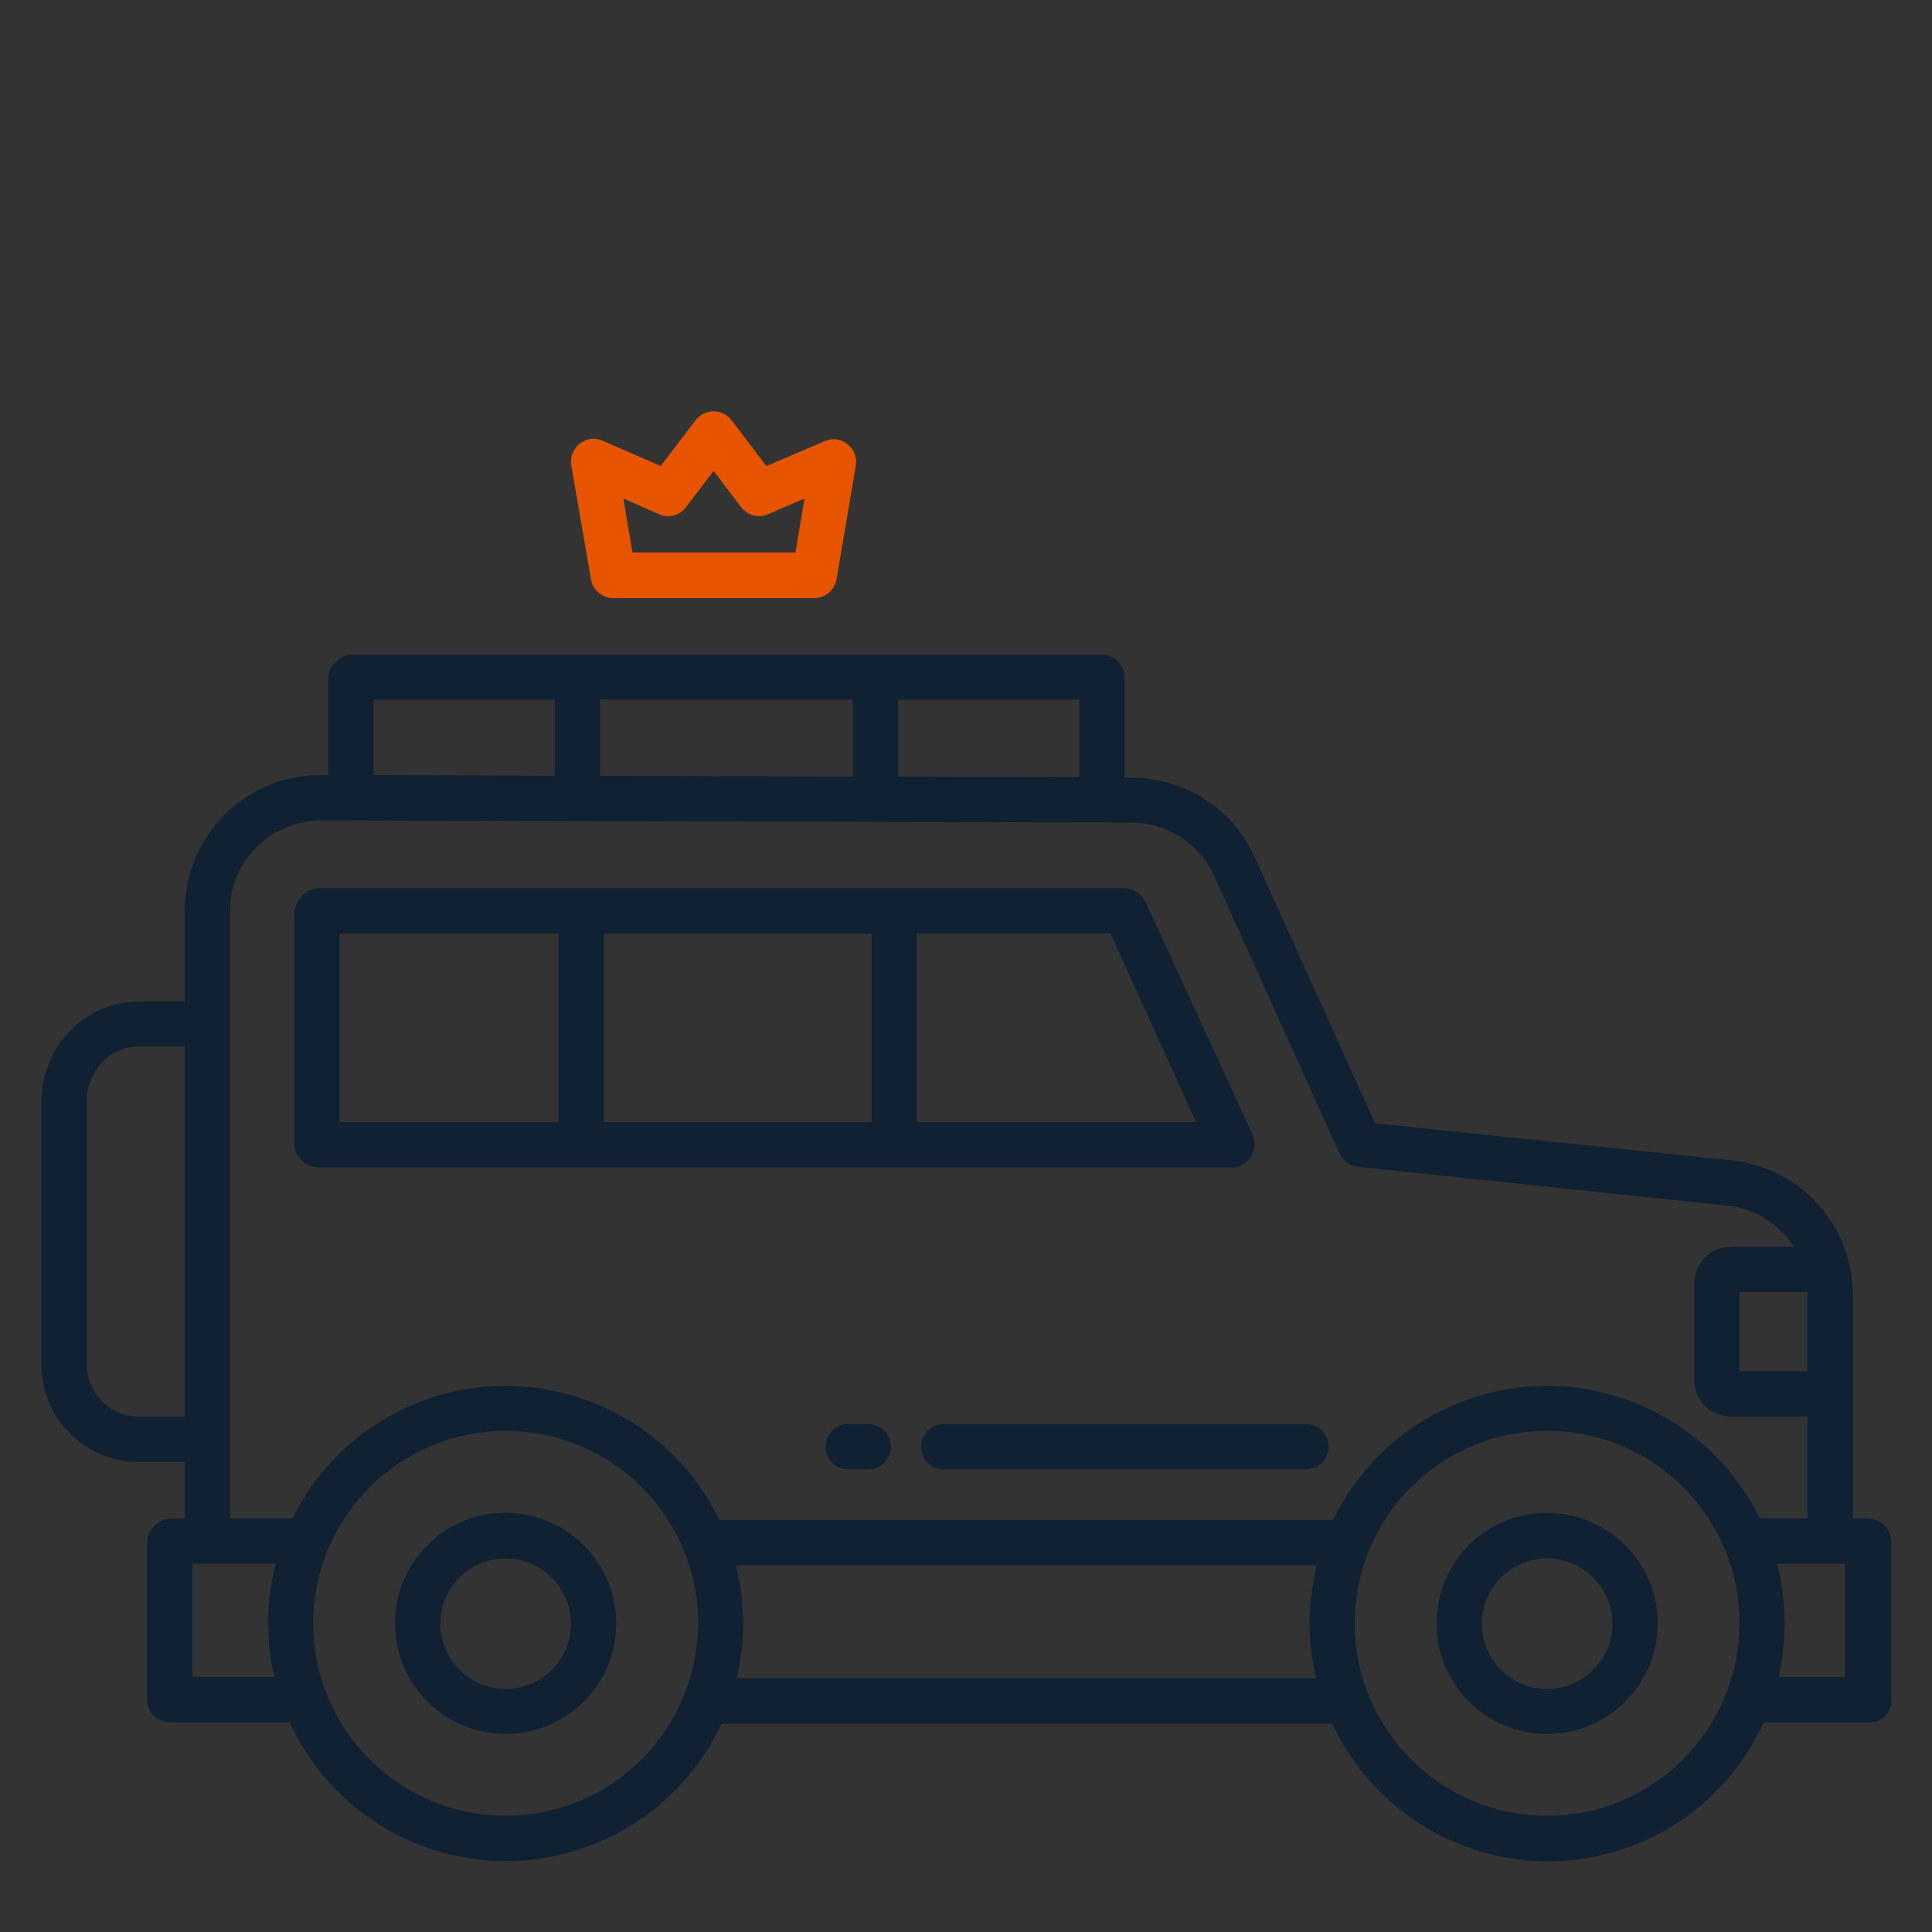 <?xml version="1.0" encoding="utf-8"?>
<!-- Generator: Adobe Illustrator 26.0.3, SVG Export Plug-In . SVG Version: 6.00 Build 0)  -->
<svg version="1.1" id="Layer_1" xmlns="http://www.w3.org/2000/svg" xmlns:xlink="http://www.w3.org/1999/xlink" x="0px" y="0px"
	 viewBox="0 0 512 512" style="enable-background:new 0 0 512 512;" xml:space="preserve">
<rect x="0" y="0" width="512" height="512" fill="#333333" stroke="none"/>
<style type="text/css">
	.st0{fill:#0F2132;}
	.st1{fill:#E65400;}
	.st2{fill:#FFFFFF;}
</style>
<rect x="735.3" class="st0" width="512" height="512"/>
<g>
	<path class="st0" d="M331.5,306.5c1.1-1.8,1.3-4,0.4-5.9l-28.3-61.5c-1-2.2-3.1-3.6-5.5-3.7H84.5c-3.5,0.2-6.3,3-6.5,6.5v61.3
		c0,3.3,3.2,6.2,6.5,6.2h241.9C328.5,309.4,330.4,308.3,331.5,306.5z M148,297.4H90v-50h58V297.4z M231,297.4h-71v-50h71V297.4z
		 M243,297.4v-50h51.3l22.7,50H243z"/>
	<path class="st0" d="M230.1,377.4h-5.3c-3.3,0-6,2.7-6,6s2.7,6,6,6h5.3c3.3,0,6-2.7,6-6S233.4,377.4,230.1,377.4z"/>
	<path class="st0" d="M346.1,377.4h-96c-3.3,0-6,2.7-6,6s2.7,6,6,6l0,0h96c3.3,0,6-2.7,6-6S349.4,377.4,346.1,377.4z"/>
	<path class="st0" d="M134,400.9c-16.2,0-29.3,13.1-29.3,29.3s13.1,29.3,29.3,29.3s29.3-13.1,29.3-29.3l0,0
		C163.3,414.1,150.2,401,134,400.9z M134,447.6c-9.6,0-17.3-7.8-17.3-17.3c0-9.6,7.8-17.3,17.3-17.3c9.6,0,17.3,7.8,17.3,17.3l0,0
		C151.3,439.8,143.6,447.6,134,447.6z"/>
	<path class="st0" d="M410,400.9c-16.2,0-29.3,13.1-29.3,29.3s13.1,29.3,29.3,29.3c16.2,0,29.3-13.1,29.3-29.3l0,0
		C439.3,414.1,426.2,401,410,400.9z M410,447.6c-9.6,0-17.3-7.8-17.3-17.3c0-9.6,7.8-17.3,17.3-17.3c9.6,0,17.3,7.8,17.3,17.3l0,0
		C427.3,439.8,419.6,447.6,410,447.6z"/>
	<path class="st0" d="M495.2,402.4H491v-59.1c0.1-18.4-13.8-33.9-32.2-35.8l-94.4-9.8l-31.9-70.6c-5.8-12.8-18.6-21-32.7-21H298
		v-26.4c0.1-3.3-2.5-6.1-5.8-6.2H93.5c-3.3,0-6.5,2.9-6.5,6.2v25.7h-1.6h-0.1c-9.6-0.1-18.8,3.6-25.6,10.3
		c-6.8,6.7-10.7,15.9-10.7,25.4v24.3H36.8c-14.4,0-25.8,12.1-25.8,26.4v69.8c-0.1,14.2,11.4,25.7,25.5,25.8c0.1,0,0.2,0,0.2,0H49v15
		h-3.7c-3.4,0.2-6.2,3-6.3,6.4v42c0.1,1.6,0.7,3,1.9,4c1.2,1.1,2.8,1.6,4.4,1.6h31.5c14.4,31.6,51.7,45.6,83.4,31.1
		c13.7-6.2,24.6-17.1,31-30.7h161.9c14.6,31.5,52.1,45.2,83.6,30.6c13.6-6.3,24.5-17.3,30.7-31h28c3,0.2,5.6-2.2,5.8-5.2
		c0-0.1,0-0.3,0-0.4v-42c0-1.6-0.5-3.2-1.6-4.4C498.3,403.2,496.8,402.5,495.2,402.4z M49,375.4H36.8c-7.5,0.1-13.7-6-13.8-13.6
		c0-0.1,0-0.2,0-0.3v-69.8c0-7.7,6-14.4,13.8-14.4H49V375.4z M238,185.4h48v20.5l-48-0.1V185.4z M159,185.4h67v20.4l-67-0.2V185.4z
		 M99,185.4h48v20.2l-48-0.2V185.4z M72.7,444.4H51v-30h22.1C70.5,424.2,70.4,434.5,72.7,444.4z M134,481.2c-28.1,0-51-22.8-51-51
		c0-28.1,22.8-51,51-51s51,22.8,51,51l0,0C184.9,458.4,162.1,481.2,134,481.2z M348.8,444.8H195.2c2.4-9.9,2.3-20.2-0.2-30h154
		C346.5,424.6,346.4,434.9,348.8,444.8z M410,481.2c-28.1,0-51-22.8-51-51s22.8-51,51-51s51,22.8,51,51l0,0
		C460.9,458.4,438.1,481.2,410,481.2z M466.4,402.4c-15.4-31.2-53.1-44-84.3-28.6c-12.6,6.2-22.7,16.4-28.8,29H190.6
		c-15.1-31.3-52.8-44.4-84.1-29.2c-12.6,6.1-22.8,16.2-29,28.8H61V241.1c0-6.4,2.6-12.4,7.2-16.8c4.6-4.5,10.7-6.9,17.1-6.9h0.1
		l214.5,0.6c9.4,0,17.9,5.5,21.8,14l33.3,73.7c0.9,1.9,2.7,3.3,4.8,3.5l97.9,10.3c7.3,0.7,13.8,4.8,17.7,10.9h-16.6
		c-5.4,0-9.8,4.3-9.8,9.7c0,0.1,0,0.1,0,0.2v25.3c-0.1,5.4,4.2,9.8,9.6,9.8c0.1,0,0.2,0,0.2,0H479v27H466.4z M479.2,342.4
		c-0.1,0.3-0.2,0.6-0.2,0.9v20.1h-18v-21H479.2z M489,444.4h-17.7c2.3-9.9,2.2-20.2-0.4-30H489V444.4z"/>
</g>
<path class="st1" d="M156.6,153.5c0.5,2.9,3,5,5.9,5h53.3c2.9,0,5.4-2.1,5.9-5l5.1-30.1c0.4-2.2-0.5-4.3-2.2-5.7
	c-1.7-1.4-4-1.7-6-0.8l-15.5,6.6l-9.2-12.1c-1.1-1.5-2.9-2.4-4.8-2.4c-1.9,0-3.6,0.9-4.8,2.4l-9.2,12.1l-15.4-6.7
	c-2-0.9-4.3-0.6-6.1,0.8c-1.7,1.4-2.6,3.5-2.2,5.7L156.6,153.5z M174.7,136.3c2.5,1.1,5.5,0.3,7.1-1.9l7.3-9.6l7.3,9.6
	c1.7,2.2,4.6,3,7.1,1.9l9.7-4.2l-2.4,14.3h-43.2l-2.4-14.3L174.7,136.3z"/>
<g>
	<path class="st2" d="M1066.7,306.5c1.1-1.8,1.3-4,0.4-5.9l-28.3-61.5c-1-2.2-3.1-3.6-5.5-3.7H819.7c-3.5,0.2-6.3,3-6.5,6.5v61.3
		c0,3.3,3.2,6.2,6.5,6.2h241.9C1063.7,309.4,1065.6,308.3,1066.7,306.5z M883.2,297.4h-58v-50h58V297.4z M966.2,297.4h-71v-50h71
		V297.4z M978.2,297.4v-50h51.3l22.7,50H978.2z"/>
	<path class="st2" d="M965.3,377.4H960c-3.3,0-6,2.7-6,6s2.7,6,6,6h5.3c3.3,0,6-2.7,6-6S968.6,377.4,965.3,377.4z"/>
	<path class="st2" d="M1081.3,377.4h-96c-3.3,0-6,2.7-6,6s2.7,6,6,6l0,0h96c3.3,0,6-2.7,6-6S1084.6,377.4,1081.3,377.4z"/>
	<path class="st2" d="M869.2,400.9c-16.2,0-29.3,13.1-29.3,29.3s13.1,29.3,29.3,29.3s29.3-13.1,29.3-29.3l0,0
		C898.5,414.1,885.4,401,869.2,400.9z M869.2,447.6c-9.6,0-17.3-7.8-17.3-17.3c0-9.6,7.8-17.3,17.3-17.3c9.6,0,17.3,7.8,17.3,17.3
		l0,0C886.5,439.8,878.8,447.6,869.2,447.6z"/>
	<path class="st2" d="M1145.2,400.9c-16.2,0-29.3,13.1-29.3,29.3s13.1,29.3,29.3,29.3c16.2,0,29.3-13.1,29.3-29.3l0,0
		C1174.5,414.1,1161.4,401,1145.2,400.9z M1145.2,447.6c-9.6,0-17.3-7.8-17.3-17.3c0-9.6,7.8-17.3,17.3-17.3
		c9.6,0,17.3,7.8,17.3,17.3l0,0C1162.5,439.8,1154.8,447.6,1145.2,447.6z"/>
	<path class="st2" d="M1230.4,402.4h-4.2v-59.1c0.1-18.4-13.8-33.9-32.2-35.8l-94.4-9.8l-31.9-70.6c-5.8-12.8-18.6-21-32.7-21h-1.8
		v-26.4c0.1-3.3-2.5-6.1-5.8-6.2H828.7c-3.3,0-6.5,2.9-6.5,6.2v25.7h-1.6h-0.1c-9.6-0.1-18.8,3.6-25.6,10.3s-10.7,15.9-10.7,25.4
		v24.3H772c-14.4,0-25.8,12.1-25.8,26.4v69.8c-0.1,14.2,11.4,25.7,25.5,25.8c0.1,0,0.2,0,0.2,0h12.3v15h-3.7c-3.4,0.2-6.2,3-6.3,6.4
		v42c0.1,1.6,0.7,3,1.9,4c1.2,1.1,2.8,1.6,4.4,1.6H812c14.4,31.6,51.7,45.6,83.4,31.1c13.7-6.2,24.6-17.1,31-30.7h161.9
		c14.6,31.5,52.1,45.2,83.6,30.6c13.6-6.3,24.5-17.3,30.7-31h28c3,0.2,5.6-2.2,5.8-5.2c0-0.1,0-0.3,0-0.4v-42c0-1.6-0.5-3.2-1.6-4.4
		C1233.5,403.2,1232,402.5,1230.4,402.4z M784.2,375.4H772c-7.5,0.1-13.7-6-13.8-13.6c0-0.1,0-0.2,0-0.3v-69.8
		c0-7.7,6-14.4,13.8-14.4h12.2V375.4z M973.2,185.4h48v20.5l-48-0.1V185.4z M894.2,185.4h67v20.4l-67-0.2V185.4z M834.2,185.4h48
		v20.2l-48-0.2V185.4z M807.9,444.4h-21.7v-30h22.1C805.7,424.2,805.6,434.5,807.9,444.4z M869.2,481.2c-28.1,0-51-22.8-51-51
		c0-28.1,22.8-51,51-51c28.2,0,51,22.8,51,51l0,0C920.1,458.4,897.3,481.2,869.2,481.2z M1084,444.8H930.4c2.4-9.9,2.3-20.2-0.2-30
		h154C1081.7,424.6,1081.6,434.9,1084,444.8z M1145.2,481.2c-28.1,0-51-22.8-51-51s22.8-51,51-51c28.2,0,51,22.8,51,51l0,0
		C1196.1,458.4,1173.3,481.2,1145.2,481.2z M1201.6,402.4c-15.4-31.2-53.1-44-84.3-28.6c-12.6,6.2-22.7,16.4-28.8,29H925.8
		c-15.1-31.3-52.8-44.4-84.1-29.2c-12.6,6.1-22.8,16.2-29,28.8h-16.5V241.1c0-6.4,2.6-12.4,7.2-16.8c4.6-4.5,10.7-6.9,17.1-6.9h0.1
		l214.5,0.6c9.4,0,17.9,5.5,21.8,14l33.3,73.7c0.9,1.9,2.7,3.3,4.8,3.5l97.9,10.3c7.3,0.7,13.8,4.8,17.7,10.9H1194
		c-5.4,0-9.8,4.3-9.8,9.7c0,0.1,0,0.1,0,0.2v25.3c-0.1,5.4,4.2,9.8,9.6,9.8c0.1,0,0.2,0,0.2,0h20.2v27H1201.6z M1214.4,342.4
		c-0.1,0.3-0.2,0.6-0.2,0.9v20.1h-18v-21H1214.4z M1224.2,444.4h-17.7c2.3-9.9,2.2-20.2-0.4-30h18.1V444.4z"/>
</g>
<path class="st1" d="M891.8,153.5c0.5,2.9,3,5,5.9,5H951c2.9,0,5.4-2.1,5.9-5l5.1-30.1c0.4-2.2-0.5-4.3-2.2-5.7
	c-1.7-1.4-4-1.7-6-0.8l-15.5,6.6l-9.2-12.1c-1.1-1.5-2.9-2.4-4.8-2.4s-3.6,0.9-4.8,2.4l-9.2,12.1l-15.4-6.7c-2-0.9-4.3-0.6-6.1,0.8
	c-1.7,1.4-2.6,3.5-2.2,5.7L891.8,153.5z M909.9,136.3c2.5,1.1,5.5,0.3,7.1-1.9l7.3-9.6l7.3,9.6c1.7,2.2,4.6,3,7.1,1.9l9.7-4.2
	l-2.4,14.3h-43.2l-2.4-14.3L909.9,136.3z"/>
</svg>
